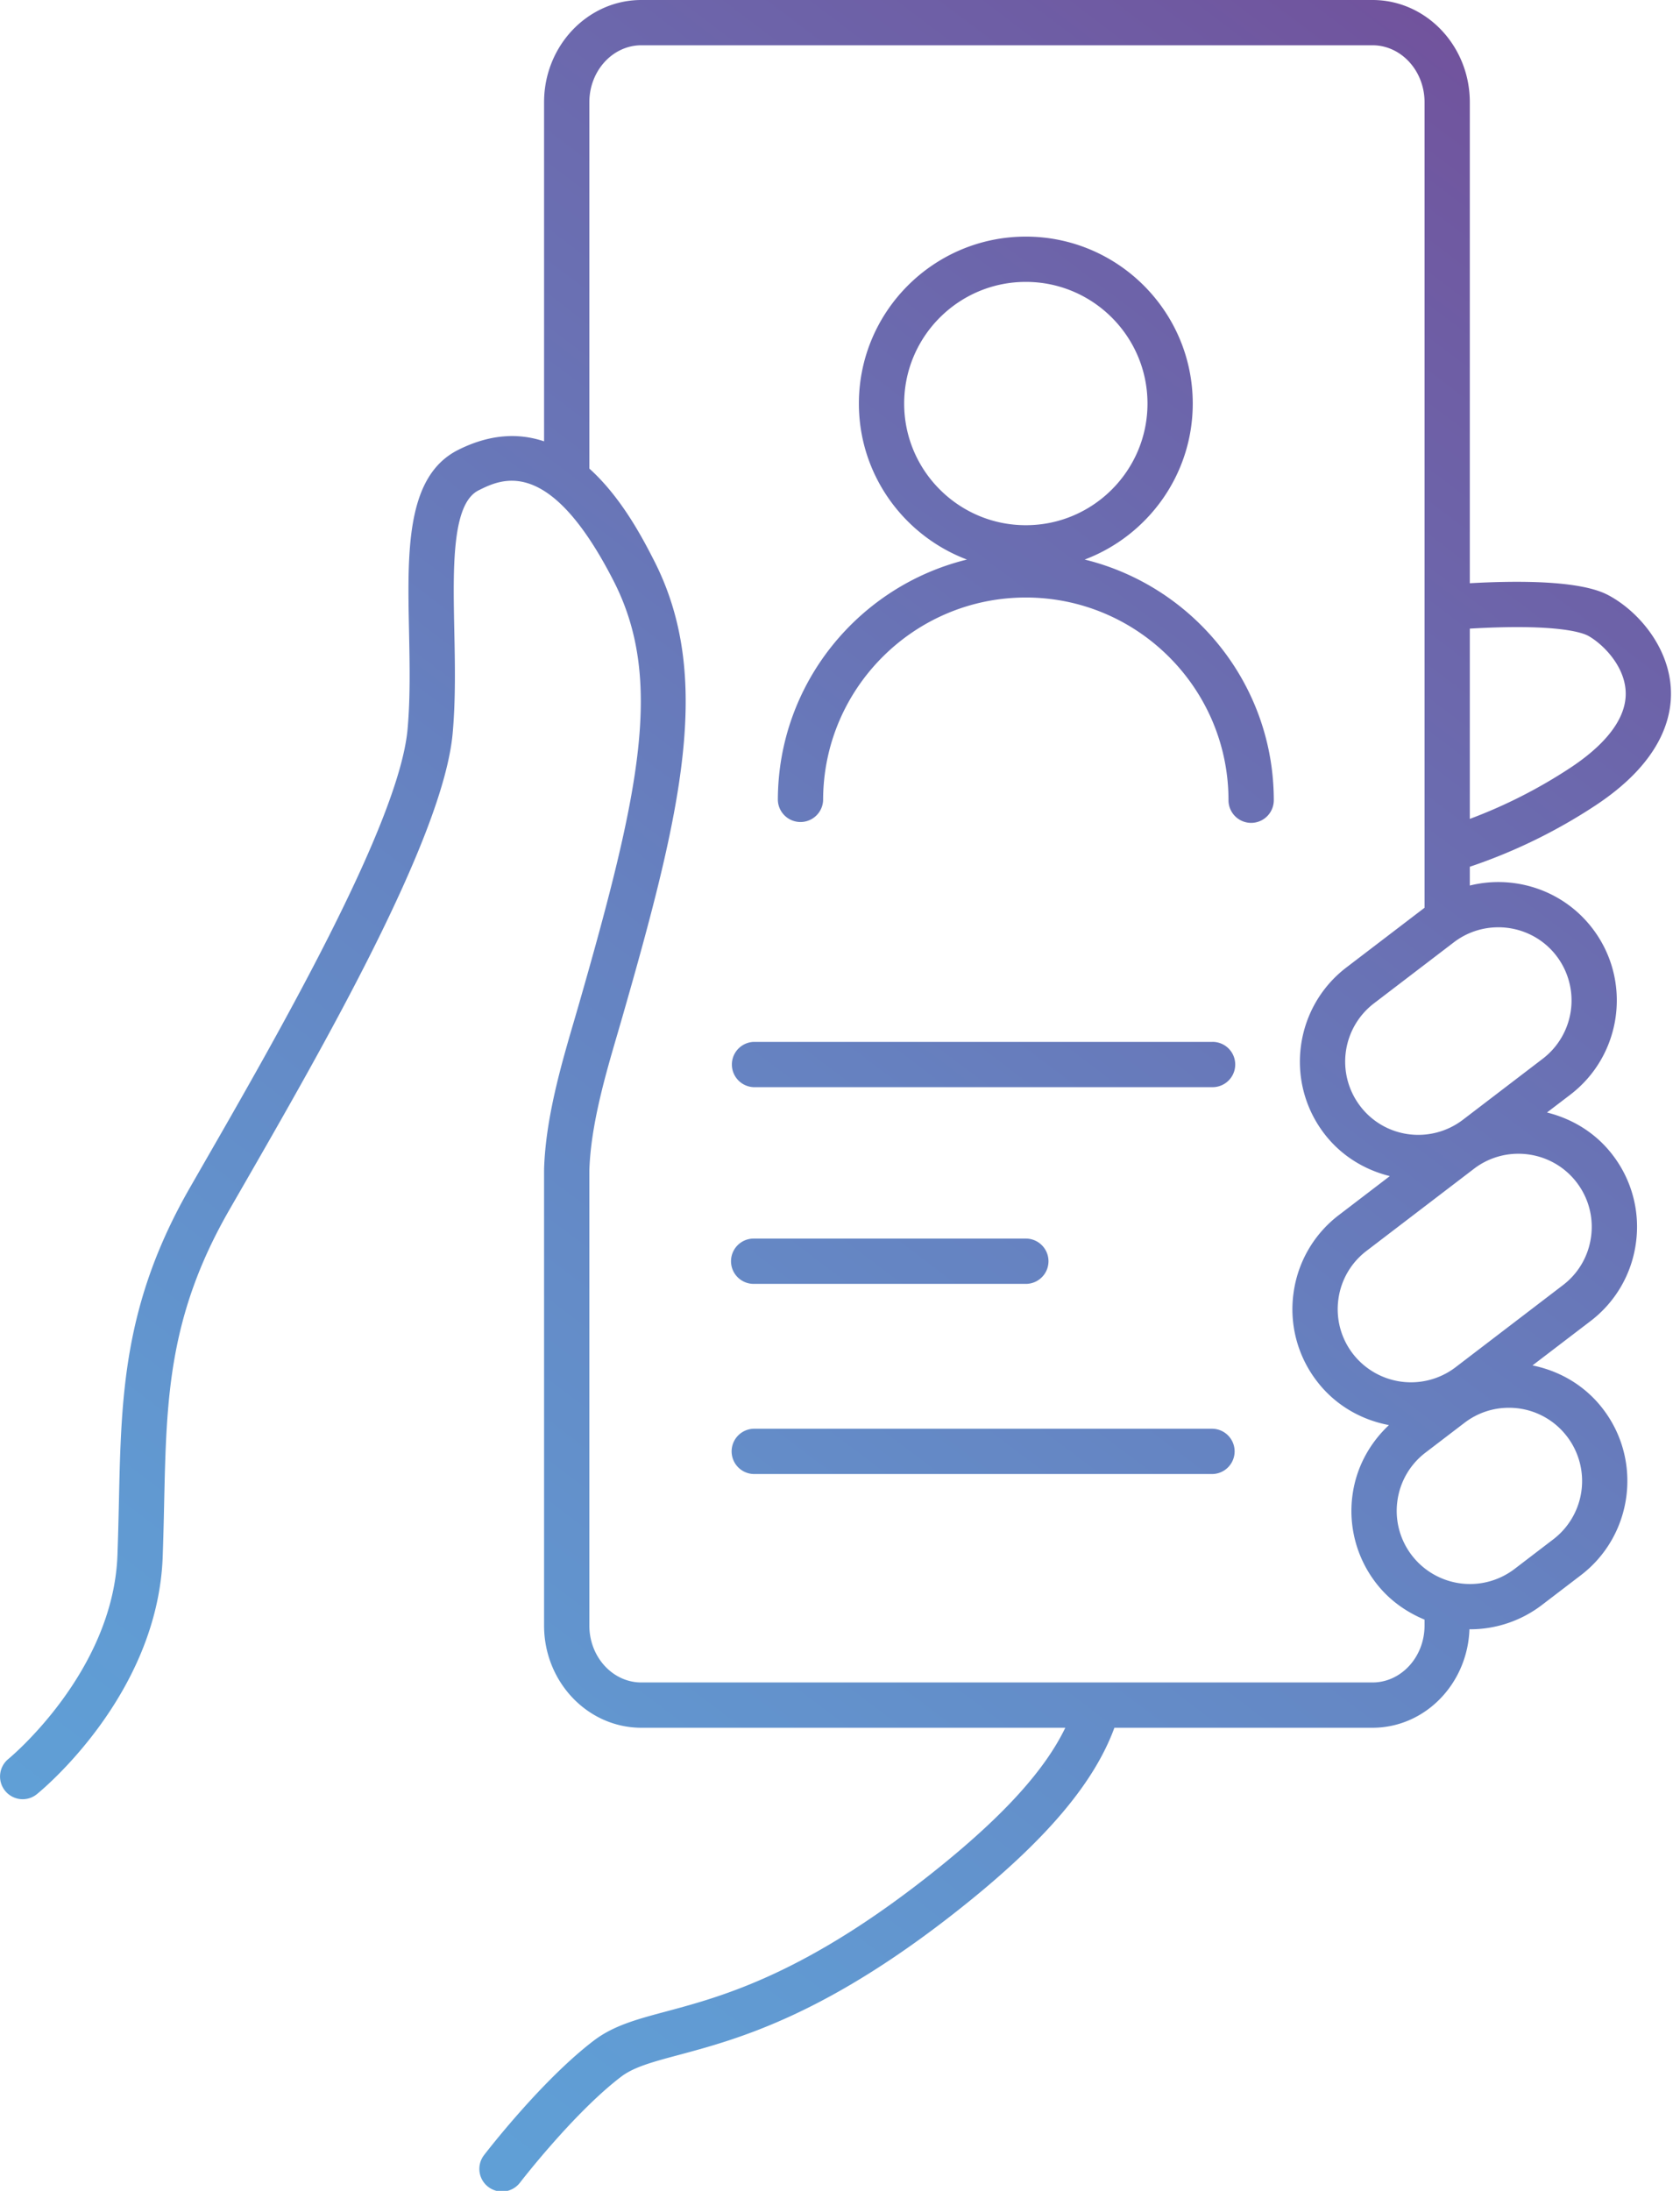 <svg xmlns="http://www.w3.org/2000/svg" xmlns:xlink="http://www.w3.org/1999/xlink" width="102" height="133" viewBox="0 0 102 133"><defs><path id="g0tka" d="M295.896 1038.499c0-4.075 3.313-7.386 7.387-7.386 4.072 0 7.386 3.311 7.386 7.386 0 4.073-3.314 7.385-7.386 7.385-4.074 0-7.387-3.312-7.387-7.385zm10.96 9.47c3.827-1.447 6.561-5.14 6.561-9.47 0-5.59-4.546-10.135-10.134-10.135-5.59 0-10.136 4.545-10.136 10.135 0 4.33 2.732 8.023 6.56 9.47-6.577 1.613-11.48 7.542-11.48 14.61a1.375 1.375 0 0 0 2.748 0c0-6.786 5.522-12.306 12.308-12.306 6.784 0 12.304 5.52 12.304 12.306a1.375 1.375 0 0 0 2.75 0c0-7.068-4.903-12.999-11.48-14.61z"/><path id="g0tkc" d="M337.6 1089.073a4.412 4.412 0 0 1-1.706 2.943l-6.527 4.99a4.46 4.46 0 0 1-6.235-.833 4.423 4.423 0 0 1-.874-3.29 4.422 4.422 0 0 1 1.708-2.945l6.528-4.988a4.426 4.426 0 0 1 2.694-.91c1.34 0 2.666.6 3.54 1.744.72.942 1.03 2.11.873 3.29zm-1.456 12.136a4.452 4.452 0 0 1-.832 6.234l-2.362 1.806a4.454 4.454 0 0 1-6.235-.834 4.42 4.42 0 0 1-.874-3.29 4.42 4.42 0 0 1 1.708-2.943l2.364-1.806c.782-.599 1.72-.914 2.69-.914a4.414 4.414 0 0 1 3.54 1.747zm-8.654 11.472c0 1.908-1.418 3.456-3.16 3.456h-44.39c-1.742 0-3.158-1.548-3.158-3.456v-27.62c.082-2.745.98-5.818 1.704-8.29l.28-.964c3.614-12.576 5.548-20.721 1.941-27.783-.641-1.251-1.94-3.79-3.925-5.578v-22.24c0-1.906 1.416-3.457 3.157-3.457h44.392c1.74 0 3.159 1.55 3.159 3.456v48.902l-4.744 3.623c-3.153 2.408-3.757 6.935-1.348 10.086 1.003 1.313 2.405 2.189 3.984 2.581l-3.085 2.358a7.146 7.146 0 0 0-2.764 4.764 7.152 7.152 0 0 0 1.415 5.321c1.117 1.465 2.697 2.355 4.38 2.672-1.197 1.127-1.99 2.597-2.212 4.248a7.15 7.15 0 0 0 1.416 5.324c.794 1.038 1.83 1.769 2.958 2.238zm9.96-60.07c.876.499 2.2 1.815 2.253 3.408.064 1.918-1.785 3.551-3.349 4.583a30.458 30.458 0 0 1-6.115 3.11v-11.551c5.38-.312 6.872.256 7.211.45zm-5.483 17.681c1.338 0 2.665.6 3.537 1.744a4.454 4.454 0 0 1-.834 6.234l-4.856 3.711a4.465 4.465 0 0 1-3.288.874 4.412 4.412 0 0 1-2.943-1.708 4.453 4.453 0 0 1 .832-6.234l4.856-3.71a4.428 4.428 0 0 1 2.696-.91zm2.956 11.244l1.417-1.081c3.152-2.41 3.757-6.935 1.349-10.087-1.793-2.348-4.754-3.277-7.45-2.61v-1.141a32.928 32.928 0 0 0 7.63-3.722c3.893-2.57 4.64-5.207 4.58-6.968-.084-2.562-1.89-4.712-3.64-5.707-.527-.299-2.064-1.175-8.57-.814v-29.2c0-3.424-2.652-6.206-5.908-6.206h-44.392c-3.256 0-5.906 2.782-5.906 6.205v20.587c-1.496-.499-3.224-.476-5.207.516-3.185 1.592-3.091 6.161-2.992 11 .04 1.995.084 4.059-.09 5.97-.524 5.762-7.998 18.751-12.464 26.515l-.747 1.302c-4.049 7.05-4.173 12.638-4.314 19.109-.024 1.039-.048 2.104-.088 3.207-.264 7.118-6.56 12.32-6.623 12.37a1.377 1.377 0 0 0 .866 2.443c.305 0 .609-.099.864-.306.298-.24 7.328-6.018 7.64-14.406.04-1.116.066-2.196.088-3.246.139-6.346.25-11.36 3.95-17.804l.747-1.299c4.874-8.47 12.24-21.275 12.819-27.636.187-2.063.143-4.205.1-6.276-.076-3.77-.157-7.668 1.474-8.483 1.393-.694 4.294-2.142 8.203 5.508 3.04 5.95 1.609 12.743-2.135 25.772l-.277.951c-.768 2.625-1.724 5.892-1.814 8.993l.003.018-.003.022v27.65c0 3.422 2.65 6.204 5.906 6.204h25.74c-1.214 2.52-3.65 5.23-7.56 8.396-8.047 6.512-13.219 7.9-16.64 8.818-1.804.482-3.228.863-4.43 1.78-3.166 2.413-6.52 6.767-6.661 6.95a1.373 1.373 0 0 0 .254 1.927 1.373 1.373 0 0 0 1.926-.253c.034-.043 3.27-4.245 6.147-6.437.772-.587 1.906-.892 3.475-1.313 3.647-.978 9.157-2.454 17.657-9.336 4.796-3.881 7.61-7.253 8.813-10.532h15.67c3.186 0 5.773-2.666 5.887-5.984l.04.006a7.167 7.167 0 0 0 4.36-1.475l2.364-1.807c3.152-2.408 3.757-6.935 1.347-10.085-1.064-1.396-2.58-2.305-4.284-2.651l3.52-2.689a7.151 7.151 0 0 0 2.762-4.763 7.144 7.144 0 0 0-1.415-5.322c-1.03-1.35-2.456-2.2-3.988-2.58z"/><path id="g0tke" d="M314.621 1077.25h-27.863a1.375 1.375 0 0 0 0 2.748h27.863a1.374 1.374 0 1 0 0-2.749z"/><path id="g0tkg" d="M286.758 1091.94h16.525a1.375 1.375 0 0 0 0-2.75h-16.525a1.375 1.375 0 0 0 0 2.75z"/><path id="g0tki" d="M314.621 1100.734h-27.863a1.375 1.375 0 0 0 0 2.749h27.863a1.375 1.375 0 0 0 0-2.749z"/><linearGradient id="g0tkb" x1="336.89" x2="238.67" y1="1007.89" y2="1137.75" gradientUnits="userSpaceOnUse"><stop offset="0" stop-color="#734b97"/><stop offset=".13" stop-color="#6f5aa2"/><stop offset=".51" stop-color="#6681c0"/><stop offset=".81" stop-color="#619ad2"/><stop offset="1" stop-color="#5fa3d9"/></linearGradient><linearGradient id="g0tkd" x1="343.94" x2="245.73" y1="1013.24" y2="1143.09" gradientUnits="userSpaceOnUse"><stop offset="0" stop-color="#734b97"/><stop offset=".13" stop-color="#6f5aa2"/><stop offset=".51" stop-color="#6681c0"/><stop offset=".81" stop-color="#619ad2"/><stop offset="1" stop-color="#5fa3d9"/></linearGradient><linearGradient id="g0tkf" x1="347.9" x2="249.66" y1="1016.2" y2="1146.11" gradientUnits="userSpaceOnUse"><stop offset="0" stop-color="#734b97"/><stop offset=".13" stop-color="#6f5aa2"/><stop offset=".51" stop-color="#6681c0"/><stop offset=".81" stop-color="#619ad2"/><stop offset="1" stop-color="#5fa3d9"/></linearGradient><linearGradient id="g0tkh" x1="350.04" x2="251.8" y1="1017.81" y2="1147.72" gradientUnits="userSpaceOnUse"><stop offset="0" stop-color="#734b97"/><stop offset=".13" stop-color="#6f5aa2"/><stop offset=".51" stop-color="#6681c0"/><stop offset=".81" stop-color="#619ad2"/><stop offset="1" stop-color="#5fa3d9"/></linearGradient><linearGradient id="g0tkj" x1="359.2" x2="260.96" y1="1024.73" y2="1154.64" gradientUnits="userSpaceOnUse"><stop offset="0" stop-color="#734b97"/><stop offset=".13" stop-color="#6f5aa2"/><stop offset=".51" stop-color="#6681c0"/><stop offset=".81" stop-color="#619ad2"/><stop offset="1" stop-color="#5fa3d9"/></linearGradient></defs><g><g transform="translate(-241 -1014)"><g><use fill="url(#g0tkb)" xlink:href="#g0tka"/></g><g><use fill="url(#g0tkd)" xlink:href="#g0tkc"/></g><g><use fill="url(#g0tkf)" xlink:href="#g0tke"/></g><g><use fill="url(#g0tkh)" xlink:href="#g0tkg"/></g><g><use fill="url(#g0tkj)" xlink:href="#g0tki"/></g></g></g></svg>
